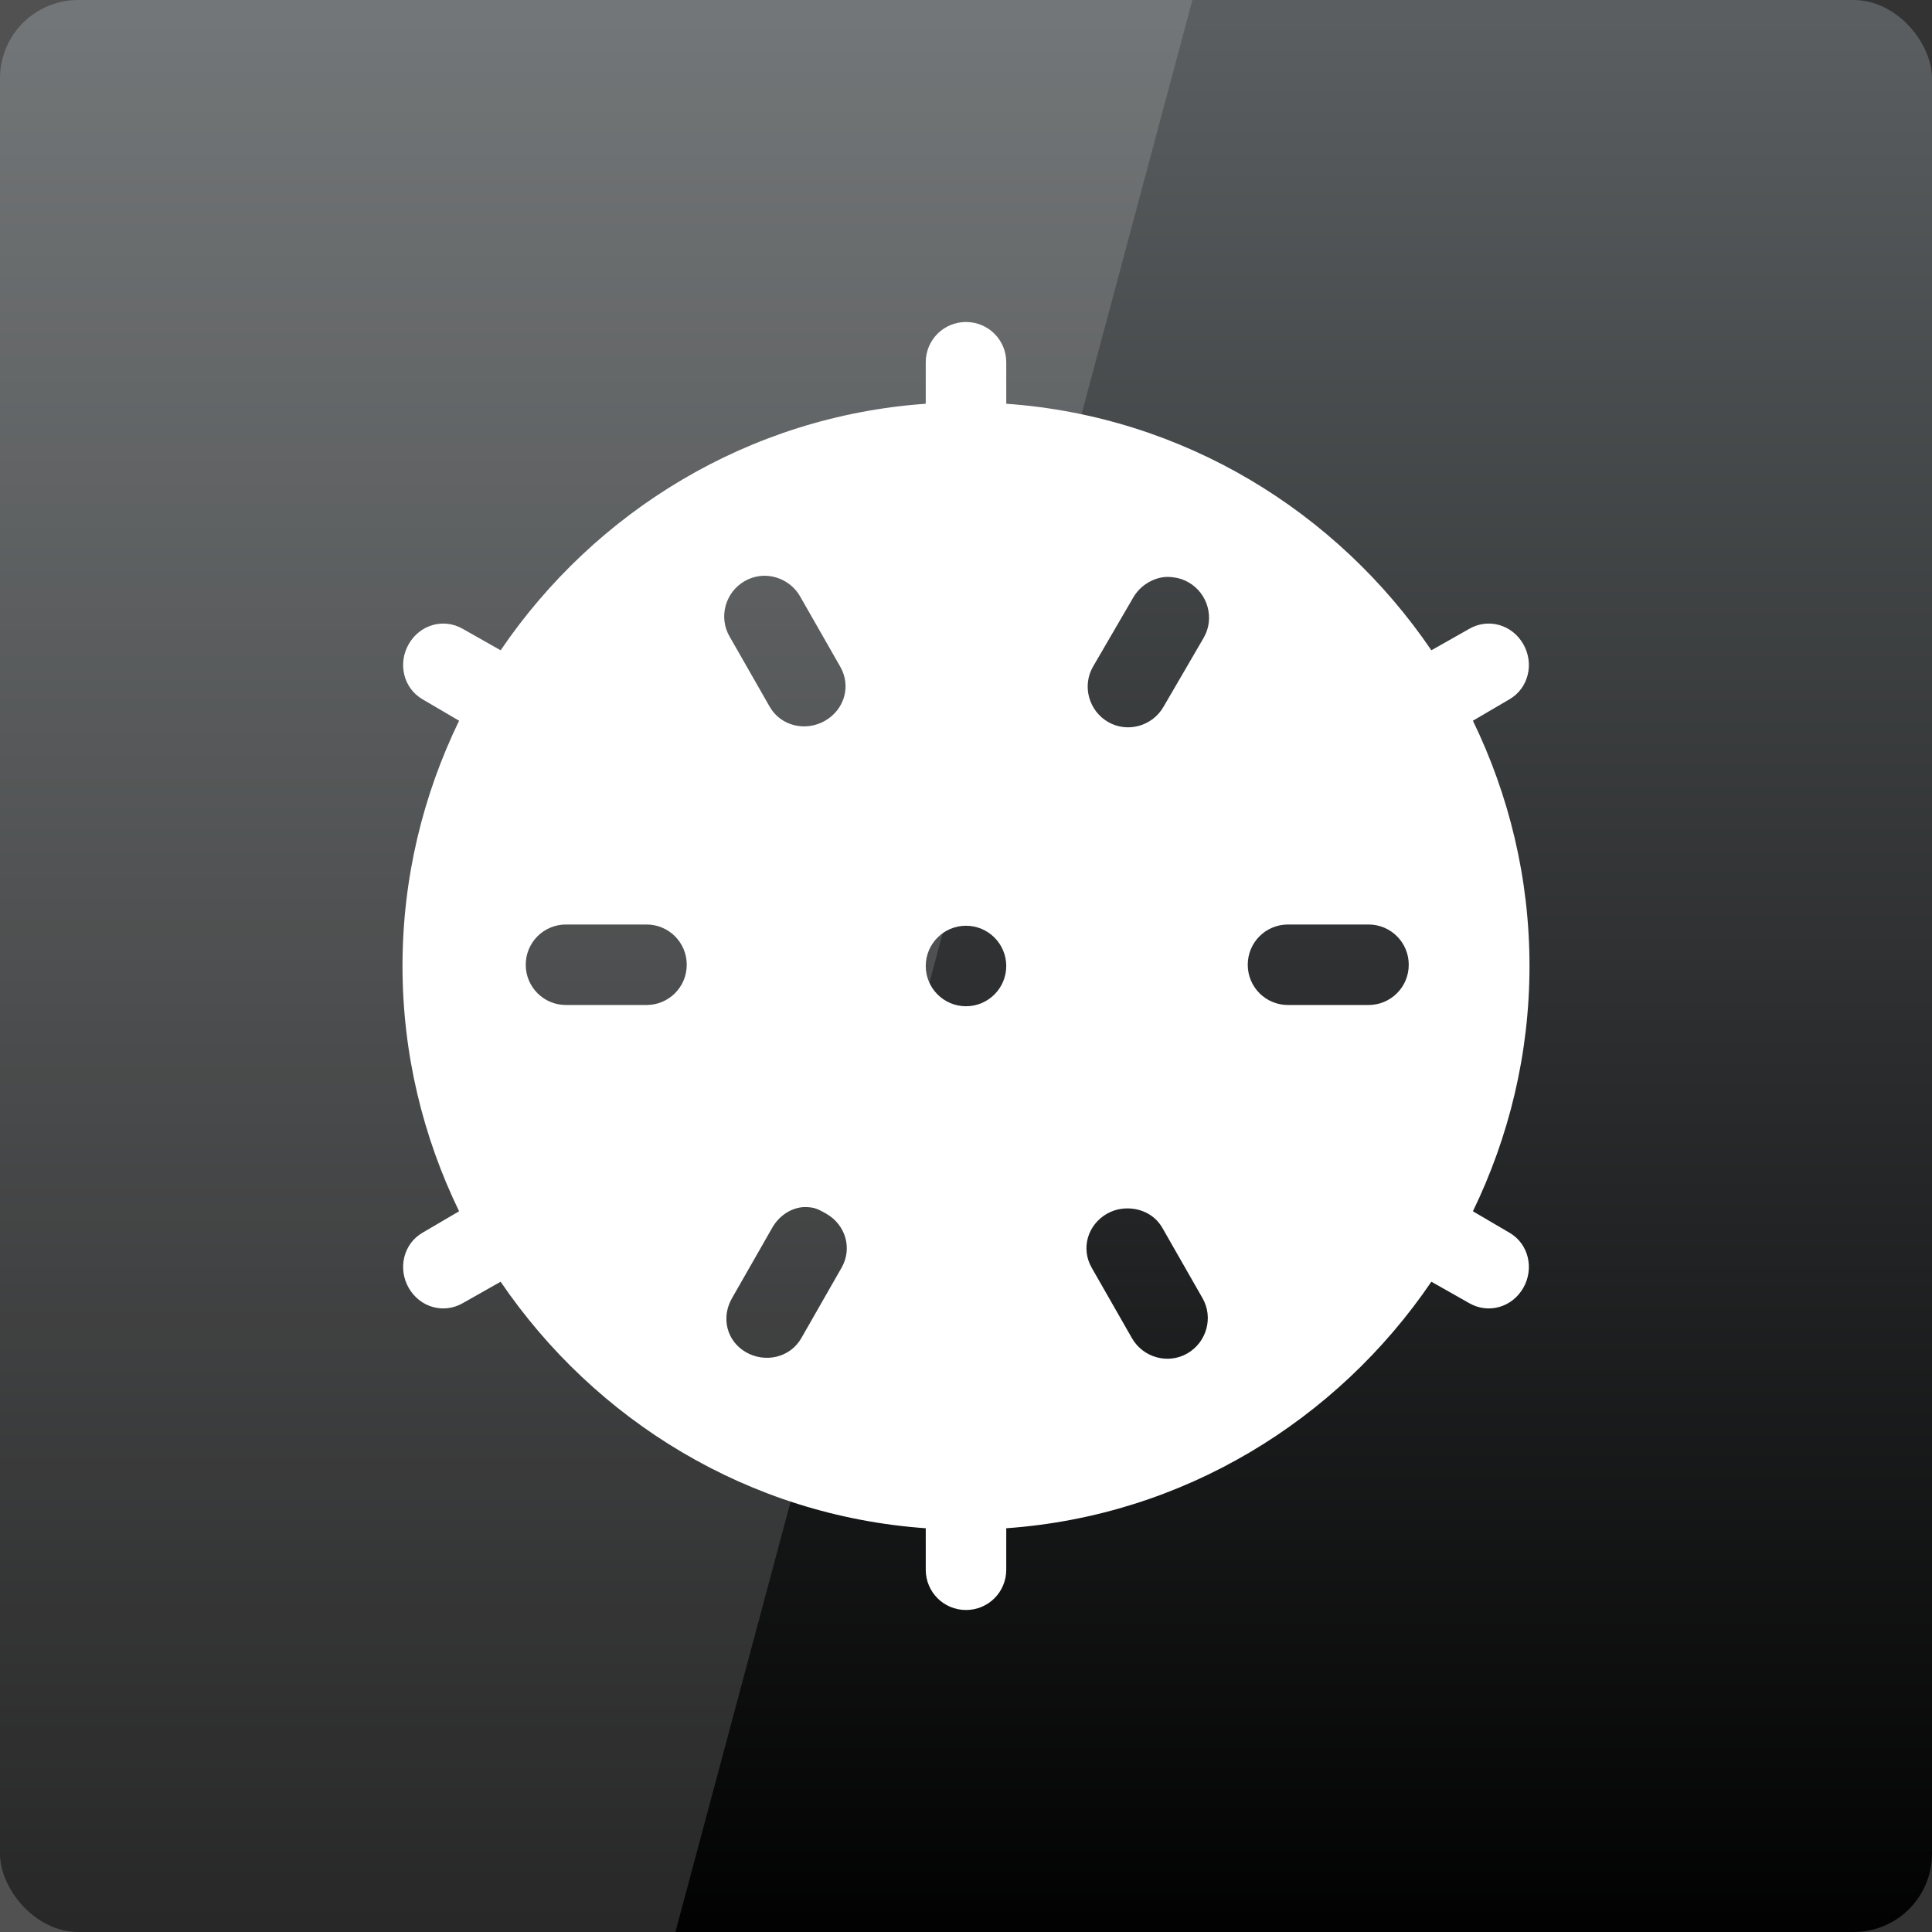 <?xml version="1.0" encoding="UTF-8" standalone="no"?>
<!-- Created with Inkscape (http://www.inkscape.org/) -->

<svg
   xmlns:dc="http://purl.org/dc/elements/1.1/"
   xmlns:cc="http://creativecommons.org/ns#"
   xmlns:rdf="http://www.w3.org/1999/02/22-rdf-syntax-ns#"
   xmlns:svg="http://www.w3.org/2000/svg"
   xmlns="http://www.w3.org/2000/svg"
   xmlns:xlink="http://www.w3.org/1999/xlink"
   xmlns:sodipodi="http://sodipodi.sourceforge.net/DTD/sodipodi-0.dtd"
   xmlns:inkscape="http://www.inkscape.org/namespaces/inkscape"
   width="48"
   height="48"
   id="svg2"
   version="1.1"
   inkscape:version="0.48.3.1 r9886"
   sodipodi:docname="gnomine.svg">
  <rect width="100%" height="100%" fill="#333333" stroke="none"/>
  <defs
     id="defs4">
    <linearGradient
       id="linearGradient3795">
      <stop
         style="stop-color:#d09917;stop-opacity:1;"
         offset="0"
         id="stop3797" />
      <stop
         style="stop-color:#dfab0f;stop-opacity:1;"
         offset="1"
         id="stop3799" />
    </linearGradient>
    <linearGradient
       id="linearGradient3698">
      <stop
         id="stop3700"
         offset="0"
         style="stop-color:#96d0e1;stop-opacity:1" />
      <stop
         style="stop-color:#89b7e1;stop-opacity:1"
         offset="0.678"
         id="stop3706" />
      <stop
         id="stop3702"
         offset="1"
         style="stop-color:#699dd3;stop-opacity:1" />
    </linearGradient>
    <linearGradient
       id="linearGradient3708">
      <stop
         id="stop3710"
         offset="0"
         style="stop-color:#658db6;stop-opacity:1" />
      <stop
         style="stop-color:#527fab;stop-opacity:1;"
         offset="0.768"
         id="stop3716" />
      <stop
         id="stop3712"
         offset="1"
         style="stop-color:#4071a0;stop-opacity:1" />
    </linearGradient>
    <linearGradient
       id="linearGradient3750">
      <stop
         style="stop-color:#d0e2f1;stop-opacity:1"
         offset="0"
         id="stop3752" />
      <stop
         id="stop3756"
         offset="0.856"
         style="stop-color:#cadef0;stop-opacity:1" />
      <stop
         style="stop-color:#95bee3;stop-opacity:1"
         offset="1"
         id="stop3754" />
    </linearGradient>
    <linearGradient
       id="linearGradient3803">
      <stop
         id="stop3805"
         offset="0"
         style="stop-color:#d7def0;stop-opacity:1;" />
      <stop
         style="stop-color:#ffffff;stop-opacity:1"
         offset="0.5"
         id="stop3811" />
      <stop
         id="stop3807"
         offset="1"
         style="stop-color:#d5def0;stop-opacity:1" />
    </linearGradient>
    <linearGradient
       inkscape:collect="always"
       xlink:href="#linearGradient3788"
       id="linearGradient3801"
       x1="23.204"
       y1="1053.158"
       x2="23.204"
       y2="1004.847"
       gradientUnits="userSpaceOnUse" />
    <linearGradient
       inkscape:collect="always"
       xlink:href="#linearGradient3795"
       id="linearGradient3796"
       x1="31.938"
       y1="1032.838"
       x2="38.788"
       y2="1020.931"
       gradientUnits="userSpaceOnUse" />
    <linearGradient
       inkscape:collect="always"
       xlink:href="#linearGradient3795"
       id="linearGradient3832"
       gradientUnits="userSpaceOnUse"
       x1="21.424"
       y1="4.136"
       x2="30.481"
       y2="11.095" />
    <linearGradient
       inkscape:collect="always"
       xlink:href="#linearGradient3795"
       id="linearGradient3834"
       gradientUnits="userSpaceOnUse"
       gradientTransform="matrix(1,0,0,0.705,0,1008.724)"
       x1="24.688"
       y1="14.688"
       x2="29.625"
       y2="14.688" />
    <linearGradient
       inkscape:collect="always"
       xlink:href="#linearGradient3795"
       id="linearGradient4082"
       gradientUnits="userSpaceOnUse"
       x1="21.424"
       y1="4.136"
       x2="30.481"
       y2="11.095" />
    <linearGradient
       inkscape:collect="always"
       xlink:href="#linearGradient3795"
       id="linearGradient4084"
       gradientUnits="userSpaceOnUse"
       gradientTransform="matrix(1,0,0,0.705,0,1008.724)"
       x1="24.688"
       y1="14.688"
       x2="29.625"
       y2="14.688" />
    <linearGradient
       inkscape:collect="always"
       xlink:href="#linearGradient3795"
       id="linearGradient4090"
       gradientUnits="userSpaceOnUse"
       x1="21.424"
       y1="4.136"
       x2="30.481"
       y2="11.095" />
    <linearGradient
       inkscape:collect="always"
       xlink:href="#linearGradient3795"
       id="linearGradient4092"
       gradientUnits="userSpaceOnUse"
       gradientTransform="matrix(1,0,0,0.705,0,1008.724)"
       x1="24.688"
       y1="14.688"
       x2="29.625"
       y2="14.688" />
    <linearGradient
       inkscape:collect="always"
       xlink:href="#linearGradient3795"
       id="linearGradient4095"
       gradientUnits="userSpaceOnUse"
       gradientTransform="matrix(1,0,0,0.705,-513.454,887.436)"
       x1="24.688"
       y1="14.688"
       x2="29.625"
       y2="14.688" />
    <linearGradient
       inkscape:collect="always"
       xlink:href="#linearGradient3795"
       id="linearGradient4102"
       gradientUnits="userSpaceOnUse"
       gradientTransform="matrix(1,0,0,0.705,-513.454,887.436)"
       x1="24.688"
       y1="14.688"
       x2="29.625"
       y2="14.688" />
    <linearGradient
       inkscape:collect="always"
       xlink:href="#linearGradient3795"
       id="linearGradient4104"
       gradientUnits="userSpaceOnUse"
       x1="21.424"
       y1="4.136"
       x2="30.481"
       y2="11.095" />
    <linearGradient
       inkscape:collect="always"
       xlink:href="#linearGradient3788"
       id="linearGradient3801-5"
       x1="23.204"
       y1="1053.158"
       x2="23.204"
       y2="1004.847"
       gradientUnits="userSpaceOnUse" />
    <linearGradient
       id="linearGradient3788">
      <stop
         id="stop3790"
         offset="0"
         style="stop-color:#000000;stop-opacity:1;" />
      <stop
         id="stop3792"
         offset="1"
         style="stop-color:#5a5e60;stop-opacity:1;" />
    </linearGradient>
    <linearGradient
       y2="1004.847"
       x2="23.204"
       y1="1053.158"
       x1="23.204"
       gradientUnits="userSpaceOnUse"
       id="linearGradient3038"
       xlink:href="#linearGradient3788"
       inkscape:collect="always"
       gradientTransform="translate(-91,4.75)" />
  </defs>
  <sodipodi:namedview
     id="base"
     pagecolor="#ffffff"
     bordercolor="#666666"
     borderopacity="1.0"
     inkscape:pageopacity="0.0"
     inkscape:pageshadow="2"
     inkscape:zoom="5.6568545"
     inkscape:cx="7.0856229"
     inkscape:cy="31.903737"
     inkscape:document-units="px"
     inkscape:current-layer="layer1"
     showgrid="true"
     inkscape:window-width="1280"
     inkscape:window-height="721"
     inkscape:window-x="0"
     inkscape:window-y="22"
     inkscape:window-maximized="1">
    <inkscape:grid
       type="xygrid"
       id="grid3028" />
  </sodipodi:namedview>
  <g
     inkscape:label="Capa 1"
     inkscape:groupmode="layer"
     id="layer1"
     transform="translate(0,-1004.362)">
    <rect
       style="fill:url(#linearGradient3801);fill-opacity:1.0;stroke:none"
       id="rect2991"
       width="48"
       height="48"
       x="0"
       y="1004.362"
       ry="1.945" />
    <path
       style="fill:#ffffff;stroke:none;fill-opacity:1;opacity:0.15"
       d="M 0 0 L 0 48 L 16.781 48 L 29.625 0 L 0 0 z "
       transform="translate(0,1004.362)"
       id="rect3790" />
    <path
       style="fill:#ffffff;fill-opacity:1;stroke:none"
       d="M 24 8 C 23.446 8 23 8.446 23 9 L 23 10.031 C 18.598 10.342 14.781 12.711 12.438 16.156 L 11.5 15.625 C 11.02 15.348 10.433 15.52 10.156 16 C 9.879 16.48 10.02 17.098 10.5 17.375 L 11.406 17.906 C 10.512 19.75 10 21.813 10 24 C 10 26.187 10.512 28.25 11.406 30.094 L 10.5 30.625 C 10.02 30.902 9.879 31.52 10.156 32 C 10.433 32.48 11.02 32.652 11.5 32.375 L 12.438 31.844 C 14.781 35.289 18.598 37.658 23 37.969 L 23 39 C 23 39.554 23.446 40 24 40 C 24.554 40 25 39.554 25 39 L 25 37.969 C 29.402 37.658 33.219 35.289 35.562 31.844 L 36.5 32.375 C 36.98 32.652 37.567 32.48 37.844 32 C 38.121 31.52 37.98 30.902 37.5 30.625 L 36.594 30.094 C 37.488 28.25 38 26.187 38 24 C 38 21.813 37.488 19.75 36.594 17.906 L 37.5 17.375 C 37.98 17.098 38.121 16.48 37.844 16 C 37.567 15.52 36.98 15.348 36.5 15.625 L 35.562 16.156 C 33.219 12.711 29.402 10.342 25 10.031 L 25 9 C 25 8.446 24.554 8 24 8 z M 18.875 14.312 C 19.262 14.264 19.667 14.453 19.875 14.812 L 20.875 16.562 C 21.152 17.042 20.98 17.629 20.5 17.906 C 20.02 18.183 19.402 18.042 19.125 17.562 L 18.125 15.812 C 17.848 15.333 18.02 14.714 18.5 14.438 C 18.62 14.368 18.746 14.329 18.875 14.312 z M 28.875 14.344 C 28.971 14.327 29.06 14.332 29.156 14.344 C 29.285 14.36 29.411 14.399 29.531 14.469 C 30.011 14.746 30.183 15.364 29.906 15.844 L 28.906 17.562 C 28.629 18.042 28.011 18.215 27.531 17.938 C 27.051 17.66 26.879 17.042 27.156 16.562 L 28.156 14.844 C 28.312 14.574 28.588 14.393 28.875 14.344 z M 14.062 22.969 L 16.062 22.969 C 16.616 22.969 17.062 23.415 17.062 23.969 C 17.062 24.523 16.616 24.969 16.062 24.969 L 14.062 24.969 C 13.508 24.969 13.062 24.523 13.062 23.969 C 13.062 23.415 13.508 22.969 14.062 22.969 z M 32 22.969 L 34 22.969 C 34.554 22.969 35 23.415 35 23.969 C 35 24.523 34.554 24.969 34 24.969 L 32 24.969 C 31.446 24.969 31 24.523 31 23.969 C 31 23.415 31.446 22.969 32 22.969 z M 24 23 C 24.552 23 25 23.448 25 24 C 25 24.552 24.552 25 24 25 C 23.448 25 23 24.552 23 24 C 23 23.448 23.448 23 24 23 z M 19.875 30 C 19.968 29.984 20.06 29.988 20.156 30 C 20.285 30.016 20.411 30.087 20.531 30.156 C 21.011 30.433 21.183 31.02 20.906 31.5 L 19.906 33.25 C 19.629 33.73 19.011 33.871 18.531 33.594 C 18.051 33.317 17.91 32.73 18.188 32.25 L 19.188 30.5 C 19.343 30.23 19.597 30.049 19.875 30 z M 27.875 30.031 C 28.262 29.983 28.667 30.14 28.875 30.5 L 29.875 32.25 C 30.152 32.73 29.98 33.348 29.5 33.625 C 29.02 33.902 28.402 33.73 28.125 33.25 L 27.125 31.5 C 26.848 31.02 27.02 30.433 27.5 30.156 C 27.62 30.087 27.746 30.047 27.875 30.031 z "
       transform="translate(0,1004.362)"
       id="path3048" />
  </g>
</svg>
